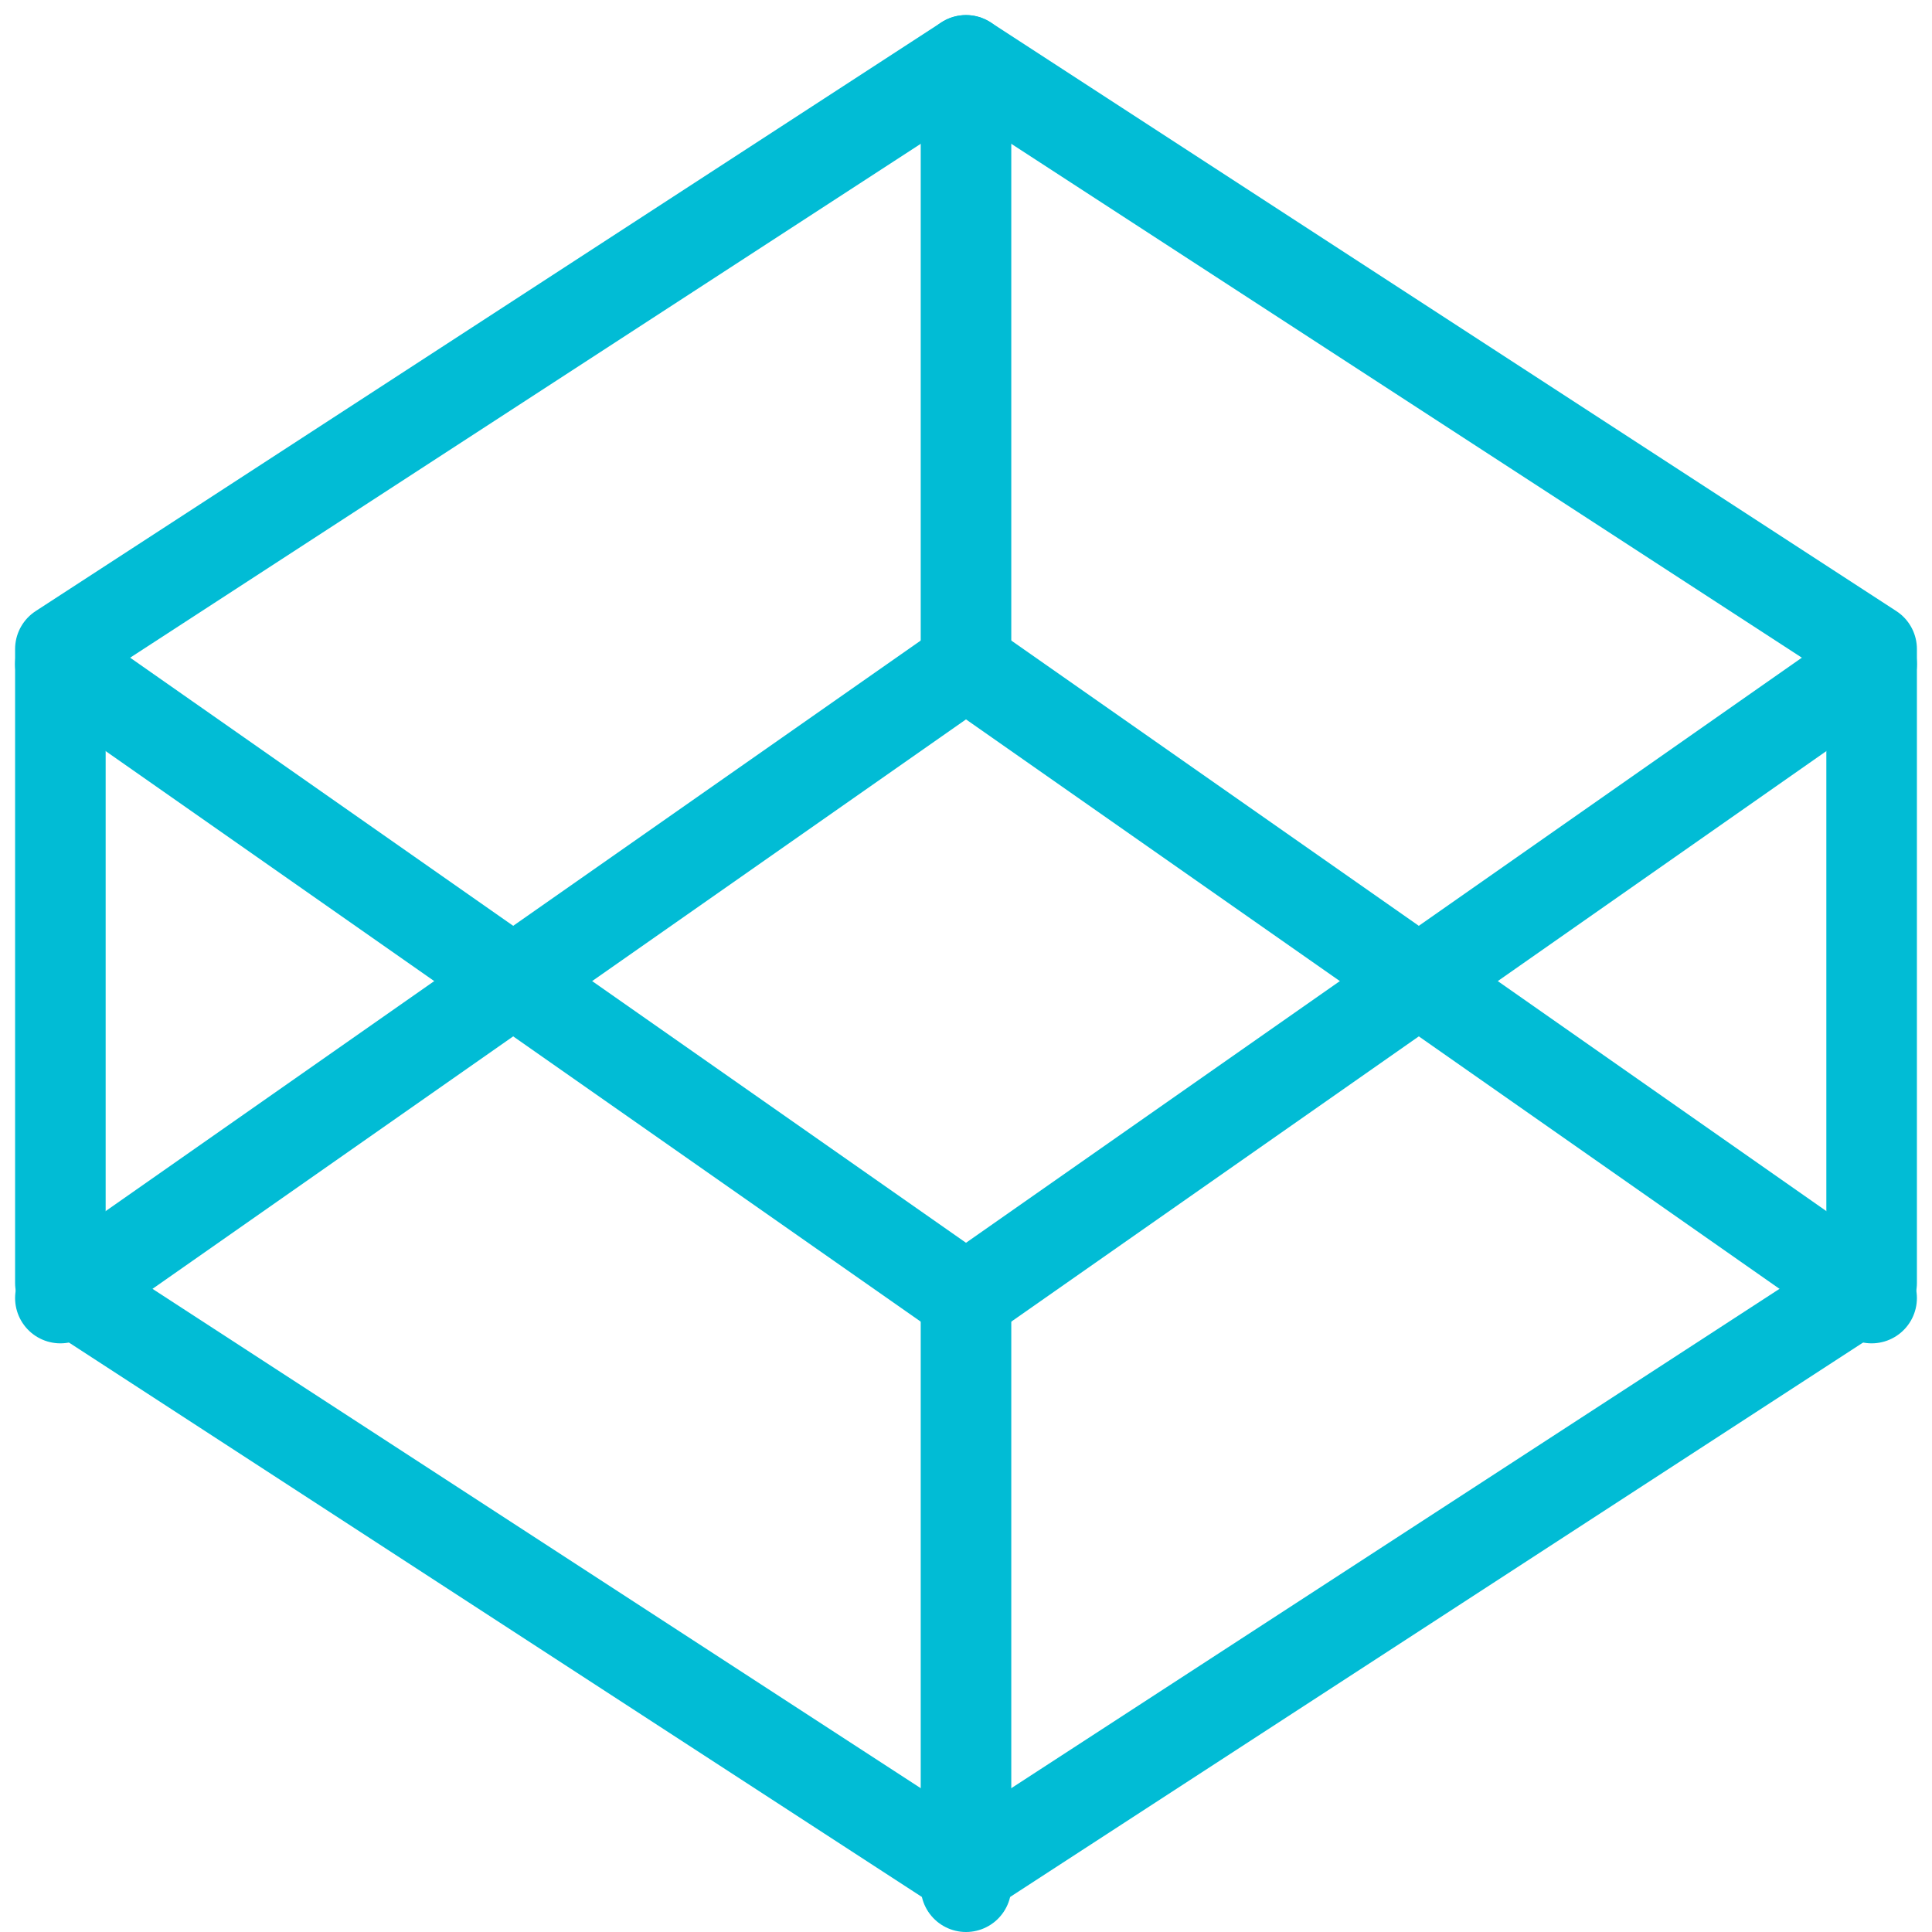 <?xml version="1.0" encoding="UTF-8"?>
<svg width="64px" height="64px" viewBox="0 0 64 64" version="1.1" xmlns="http://www.w3.org/2000/svg" xmlns:xlink="http://www.w3.org/1999/xlink">
    <!-- Generator: Sketch 48.2 (47327) - http://www.bohemiancoding.com/sketch -->
    <title>codepen</title>
    <desc>Created with Sketch.</desc>
    <defs></defs>
    <g id="1920" stroke="none" stroke-width="1" fill="none" fill-rule="evenodd" transform="translate(-55, -1322)" stroke-linecap="round" stroke-linejoin="round">
        <g id="Group-3" transform="translate(37, 1181)" stroke="#01BCD5" stroke-width="3">
            <g id="Group-6">
                <g id="Group-19" transform="translate(20, 143)">
                    <g id="codepen">
                        <polygon id="Shape" points="30 0 60 19.5 60 40.5 30 60 0 40.5 0 19.5"></polygon>
                        <path d="M30,60.5 L30,41" id="Shape"></path>
                        <polyline id="Shape" points="60 20 30 41 0 20"></polyline>
                        <polyline id="Shape" points="0 41 30 20 60 41"></polyline>
                        <path d="M30,0 L30,19.5" id="Shape"></path>
                    </g>
                </g>
            </g>
        </g>
    </g>
</svg>